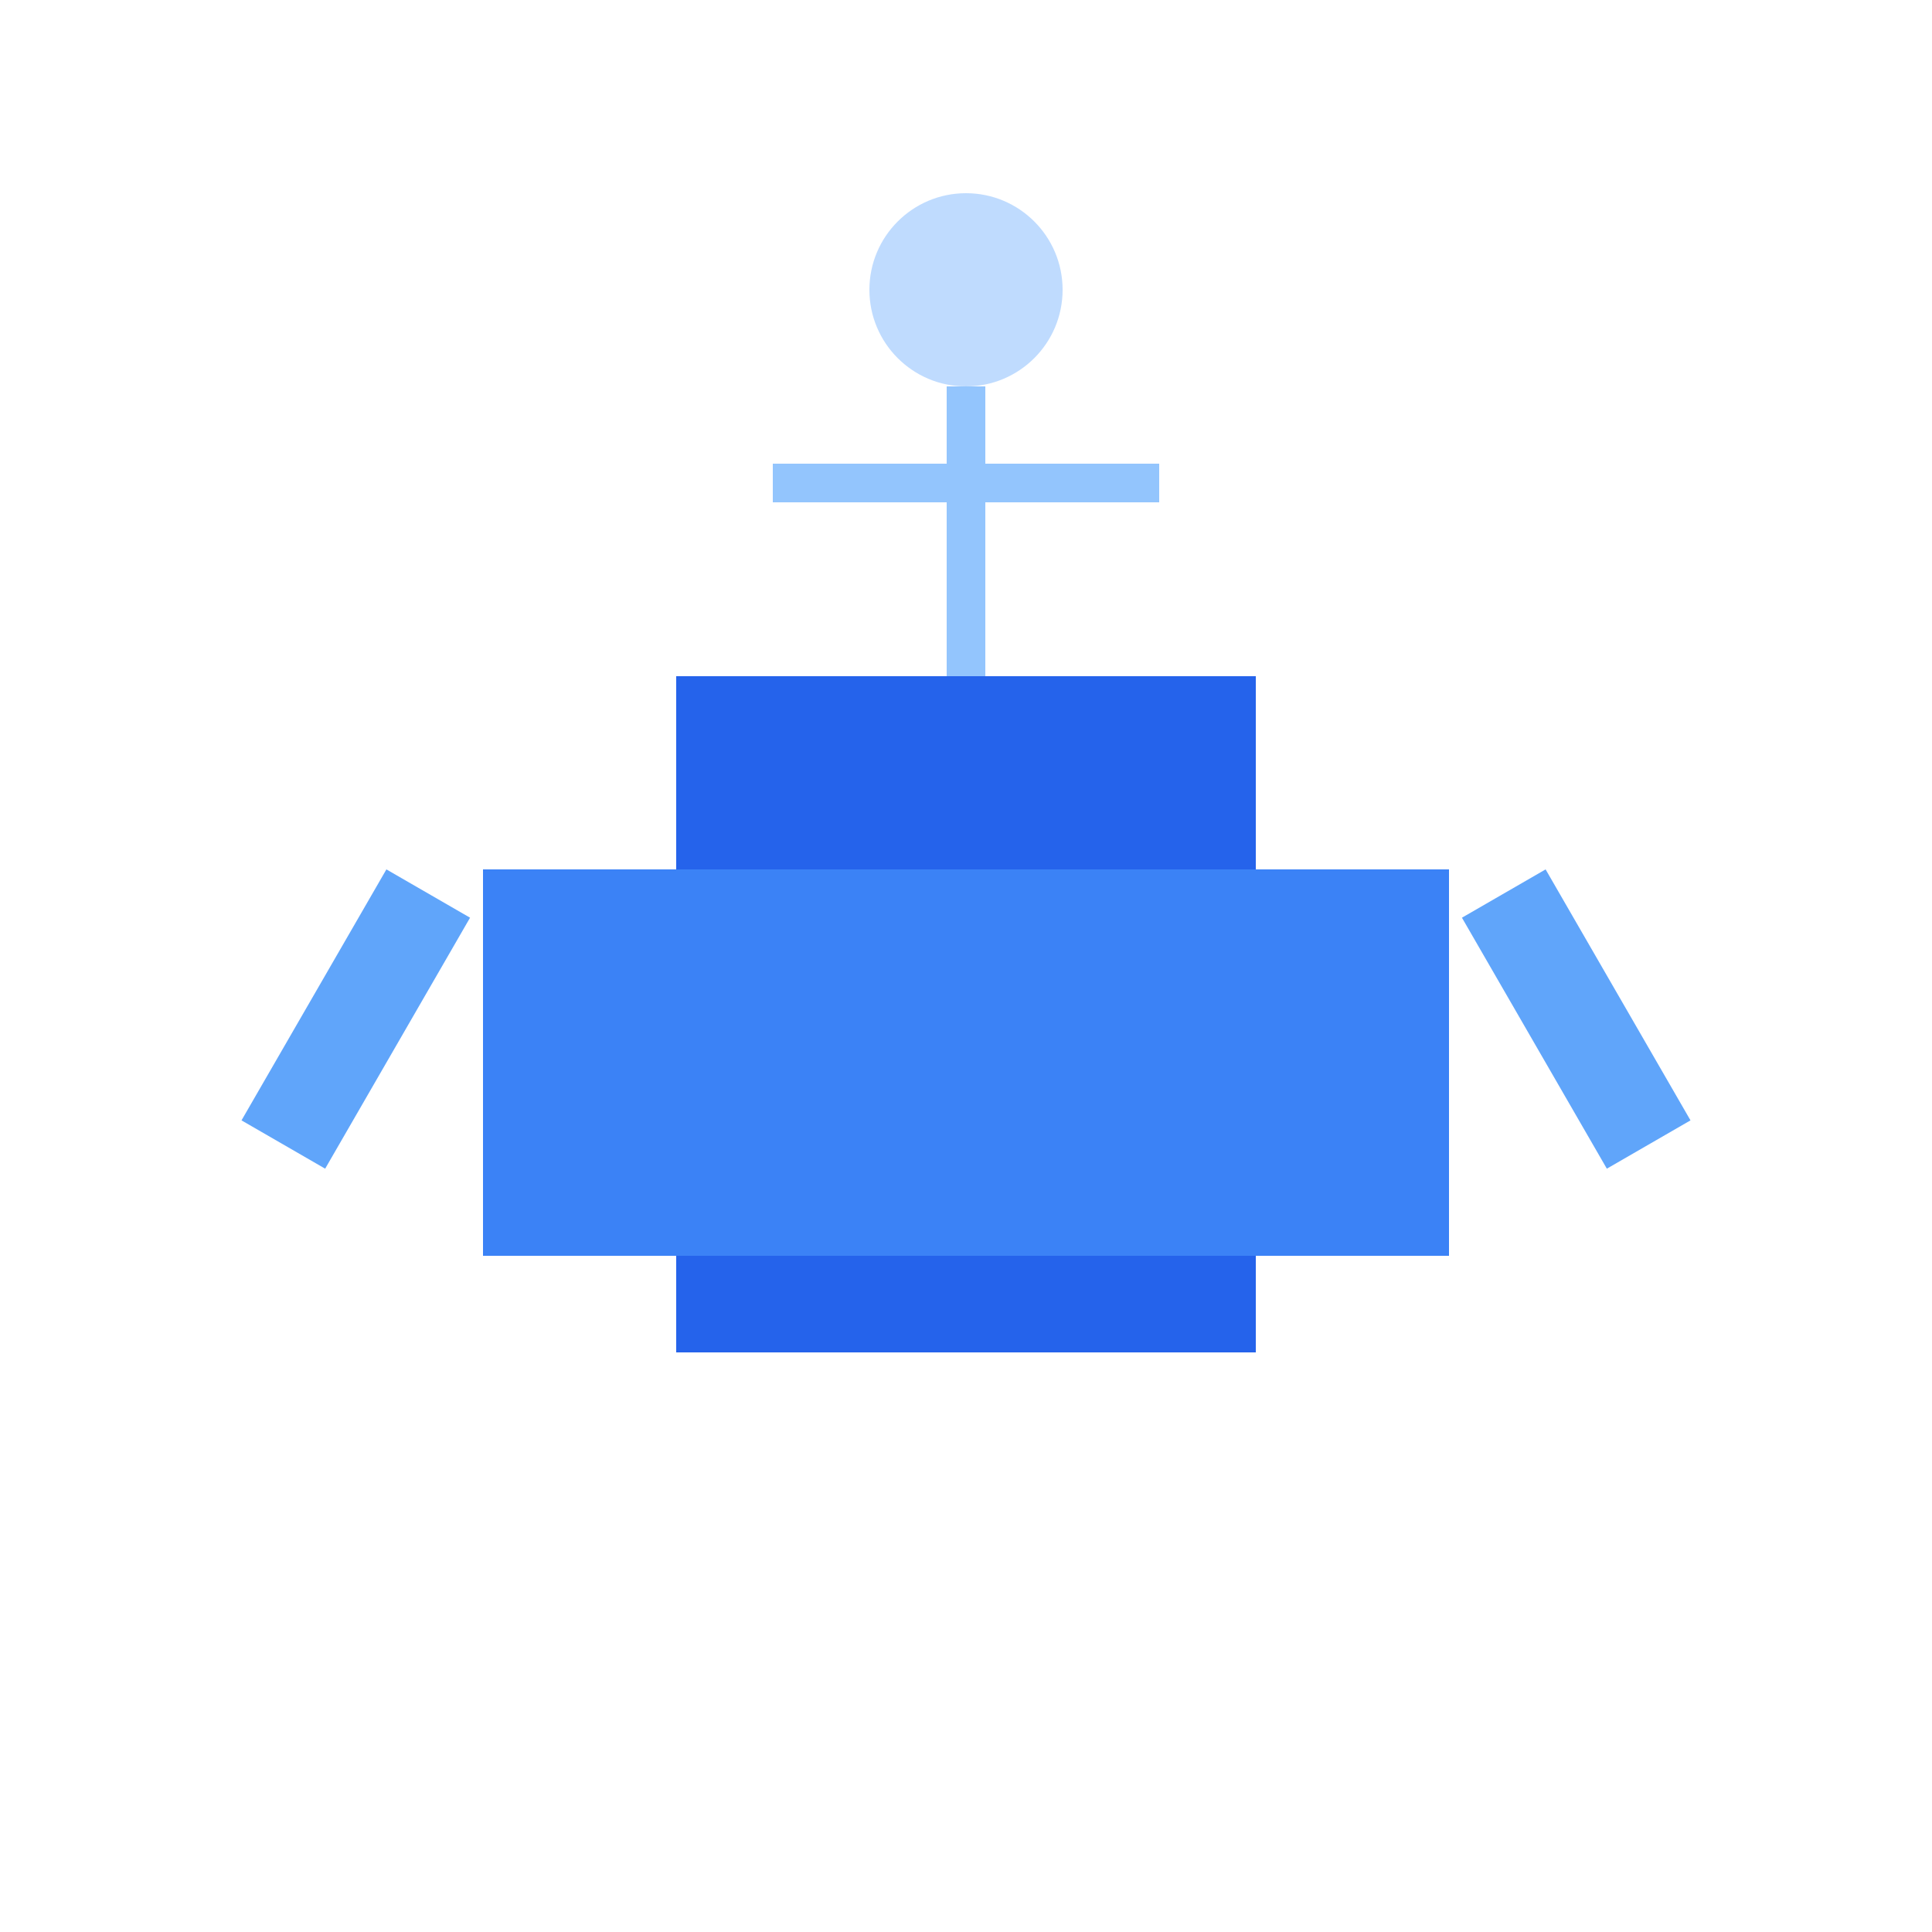 <svg xmlns="http://www.w3.org/2000/svg" viewBox="0 0 100 100">
  <rect x="35" y="35" width="30" height="10" fill="#2563eb" />
  <rect x="25" y="45" width="50" height="20" fill="#3b82f6" />
  <rect x="35" y="65" width="30" height="5" fill="#2563eb" />
  <line x1="50" y1="20" x2="50" y2="35" stroke="#93c5fd" stroke-width="2" />
  <line x1="40" y1="25" x2="60" y2="25" stroke="#93c5fd" stroke-width="2" />
  <circle cx="50" cy="15" r="5" fill="#bfdbfe" />
  <rect x="20" y="45" width="5" height="15" fill="#60a5fa" transform="rotate(30 20 45)" />
  <rect x="75" y="45" width="5" height="15" fill="#60a5fa" transform="rotate(-30 80 45)" />
</svg>